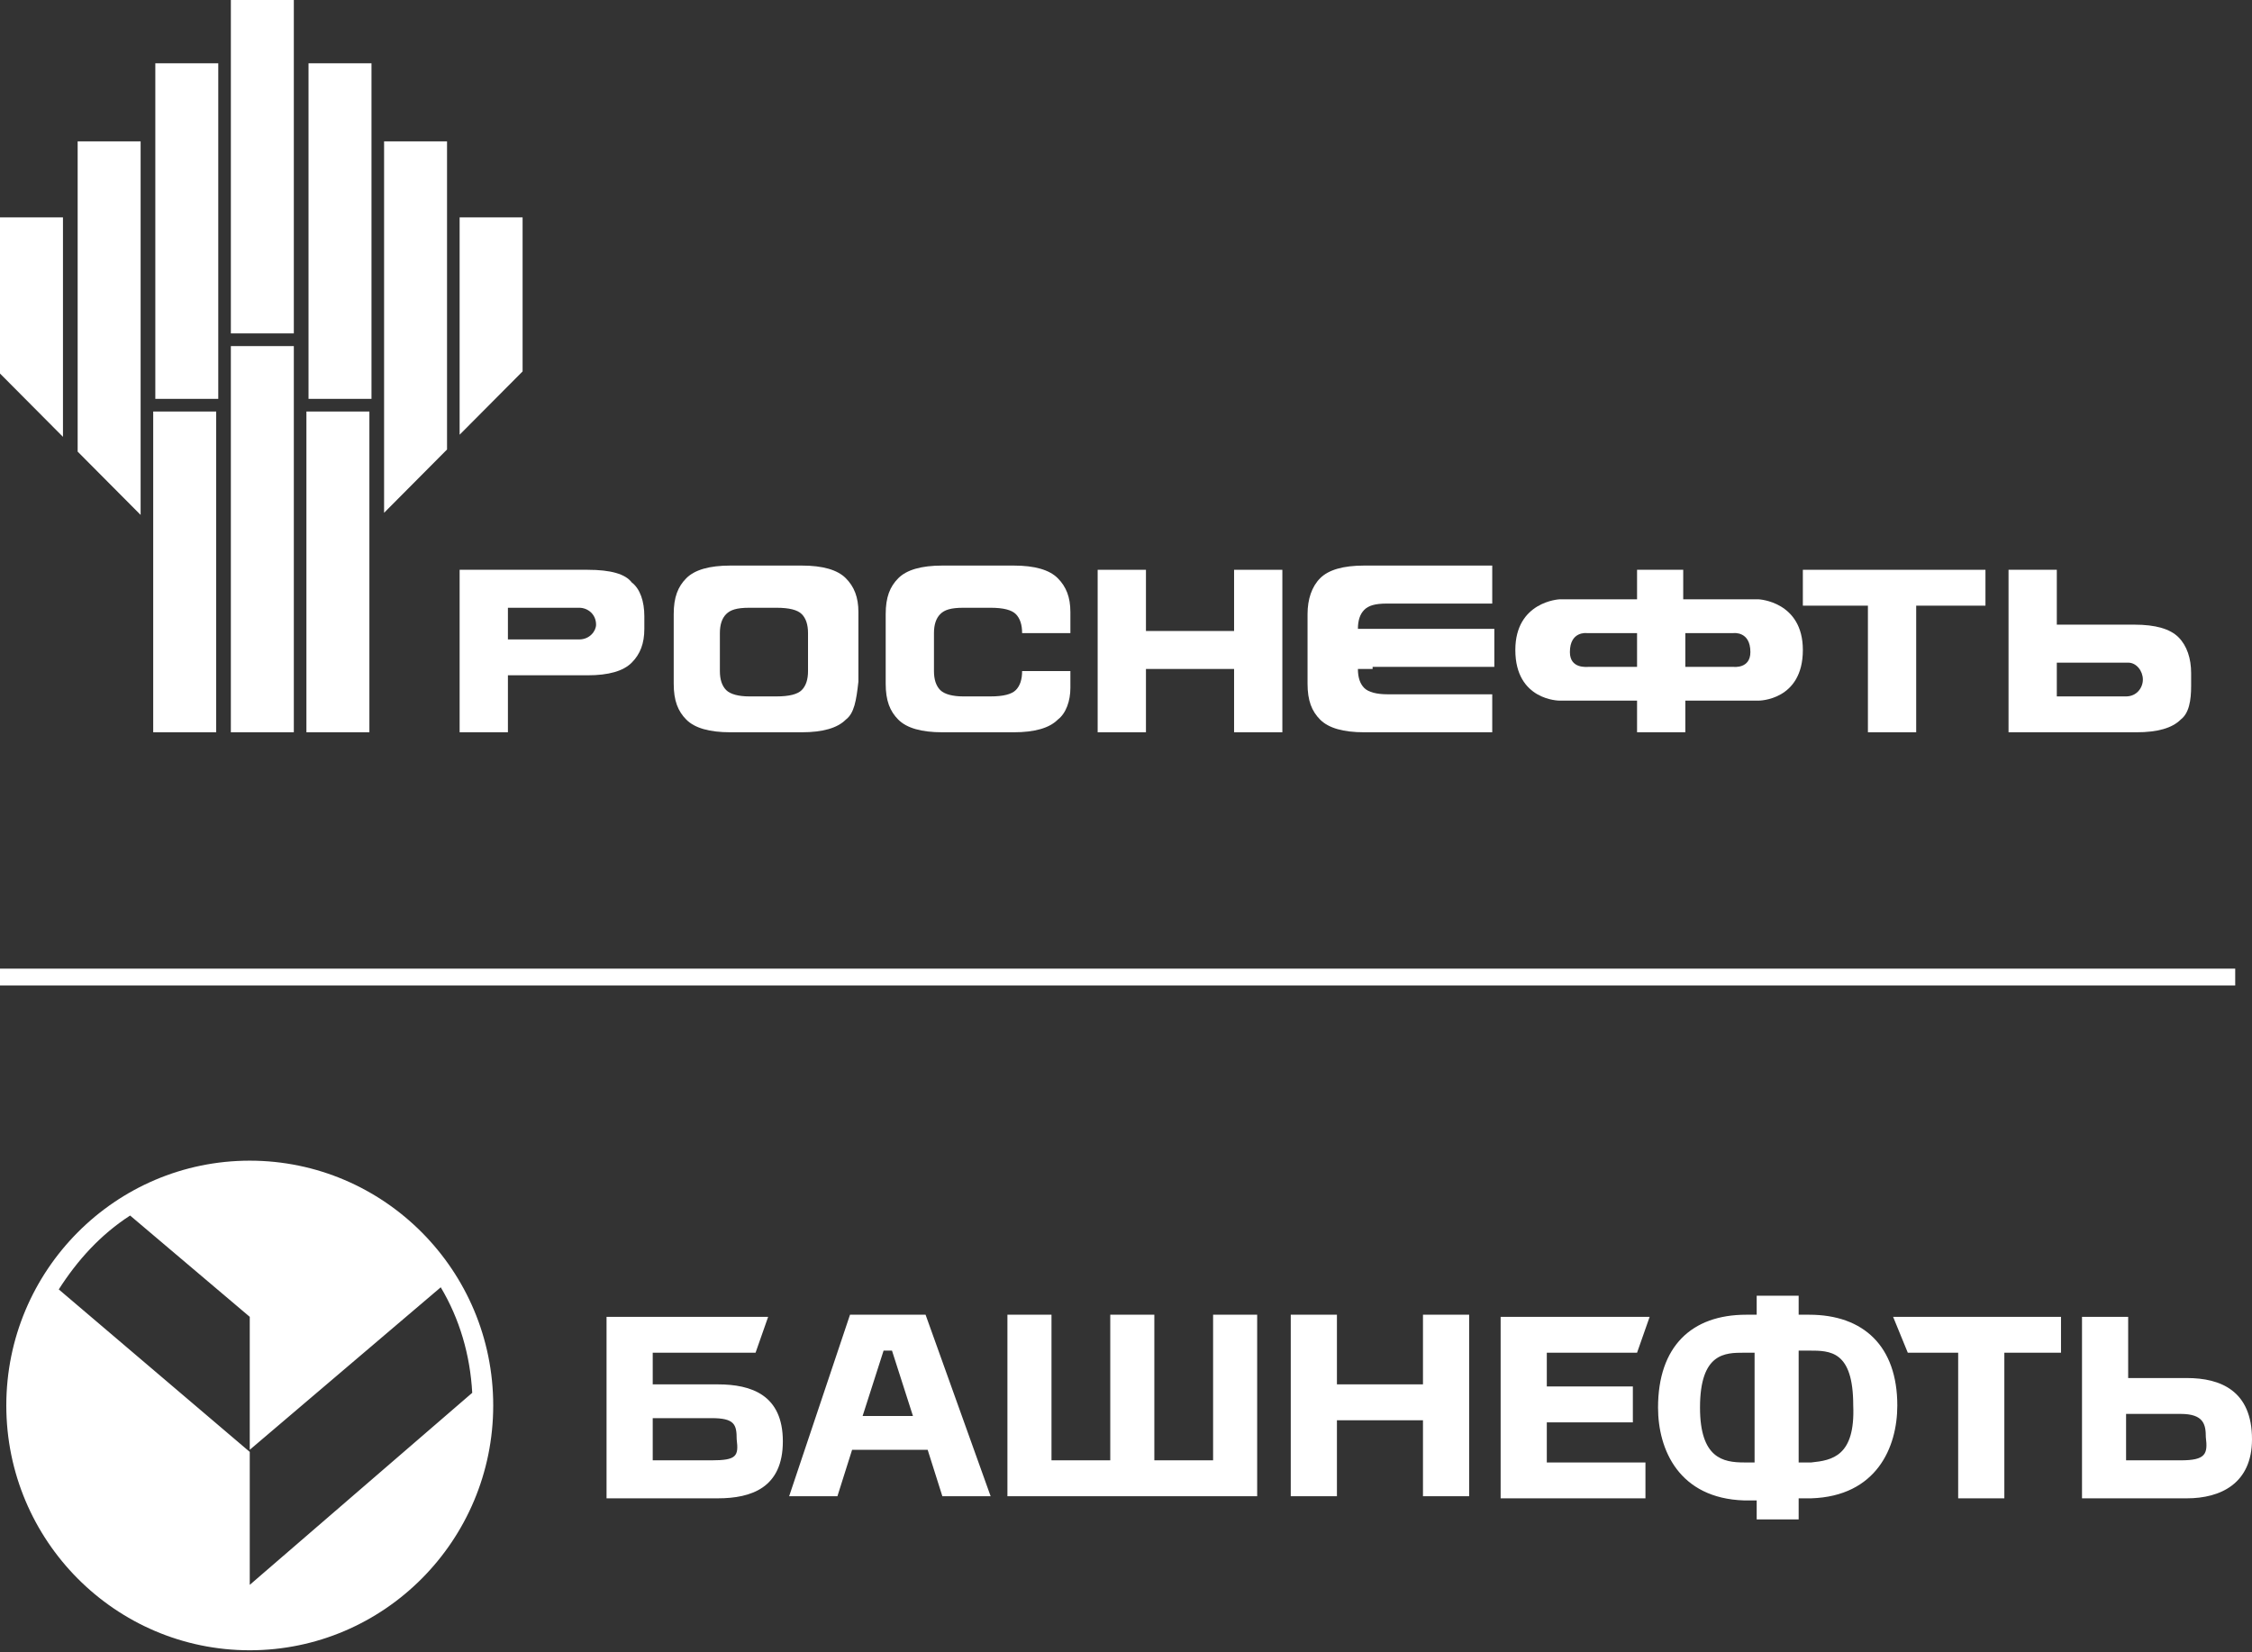 <svg width="154" height="113" viewBox="0 0 154 113" fill="none" xmlns="http://www.w3.org/2000/svg">
<rect x="0" y="0" width="154" height="113" fill="#333333" stroke="none"/>
<path fill-rule="evenodd" clip-rule="evenodd" d="M10.477 28.142H14.783V50.078H10.477V28.142V28.142ZM20.954 28.142H25.26V50.078H20.954V28.142V28.142ZM15.787 23.668H20.093V50.078H15.787V23.668Z" fill="white"/>
<path fill-rule="evenodd" clip-rule="evenodd" d="M31.431 14.865H35.737V25.4L31.431 29.729V14.865ZM0 14.865H4.306V29.874L0 25.544V14.865ZM5.31 9.669H9.616V35.213L5.31 30.884V9.669ZM14.926 27.276H10.621V4.33H14.926V27.276ZM15.787 0H20.093V22.802H15.787V0ZM25.404 27.276H21.098V4.33H25.404V27.276ZM26.265 9.669H30.57V30.739L26.265 35.069V9.669Z" fill="white"/>
<path d="M57.84 49.212C57.266 49.789 56.261 50.078 54.826 50.078H49.946C48.511 50.078 47.506 49.789 46.932 49.212C46.358 48.635 46.071 47.913 46.071 46.759V41.996C46.071 40.842 46.358 40.12 46.932 39.543C47.506 38.966 48.511 38.677 49.946 38.677H54.826C56.261 38.677 57.266 38.966 57.84 39.543C58.414 40.12 58.701 40.842 58.701 41.852V46.614C58.557 47.913 58.414 48.779 57.84 49.212ZM55.256 43.295C55.256 42.718 55.113 42.285 54.826 41.996C54.539 41.708 53.965 41.563 53.103 41.563H51.238C50.377 41.563 49.946 41.708 49.659 41.996C49.372 42.285 49.228 42.718 49.228 43.295V45.893C49.228 46.47 49.372 46.903 49.659 47.192C49.946 47.48 50.52 47.625 51.238 47.625H53.103C53.965 47.625 54.539 47.48 54.826 47.192C55.113 46.903 55.256 46.47 55.256 45.893V43.295Z" fill="white"/>
<path d="M72.335 49.212C71.761 49.789 70.757 50.078 69.322 50.078H64.442C63.007 50.078 62.002 49.789 61.428 49.212C60.854 48.635 60.567 47.913 60.567 46.759V41.996C60.567 40.842 60.854 40.12 61.428 39.543C62.002 38.966 63.007 38.677 64.442 38.677H69.322C70.757 38.677 71.761 38.966 72.335 39.543C72.91 40.12 73.197 40.842 73.197 41.852V43.295H69.896C69.896 42.718 69.752 42.285 69.465 41.996C69.178 41.708 68.604 41.563 67.743 41.563H65.877C65.016 41.563 64.585 41.708 64.298 41.996C64.011 42.285 63.868 42.718 63.868 43.295V45.893C63.868 46.47 64.011 46.903 64.298 47.192C64.585 47.48 65.159 47.625 65.877 47.625H67.743C68.604 47.625 69.178 47.48 69.465 47.192C69.752 46.903 69.896 46.47 69.896 45.893H73.197V47.047C73.197 47.913 72.91 48.779 72.335 49.212Z" fill="white"/>
<path d="M78.364 50.078H75.062V46.903V42.141V38.966H78.364V43.151H84.391V38.966H87.692V42.141V46.903V50.078H84.391V45.748H78.364V50.078Z" fill="white"/>
<path d="M93.864 45.748H92.859C92.859 46.326 93.003 46.759 93.29 47.047C93.577 47.336 94.151 47.48 94.868 47.48H96.734H102.045V50.078H98.17H93.29C91.855 50.078 90.85 49.789 90.276 49.212C89.702 48.635 89.415 47.913 89.415 46.759V41.996C89.415 40.986 89.702 40.12 90.276 39.543C90.85 38.966 91.855 38.677 93.29 38.677H98.17H102.045V41.275H96.734H94.868C94.007 41.275 93.577 41.419 93.29 41.708C93.003 41.996 92.859 42.429 92.859 43.007H93.864H102.188V45.604H93.864V45.748Z" fill="white"/>
<path d="M127.735 41.419H123.286V38.966H127.018H131.897H135.773V41.419H131.036V50.078H127.735V41.419Z" fill="white"/>
<path d="M120.272 40.986H115.105V38.966H111.948V40.986H106.638C106.638 40.986 103.624 41.13 103.624 44.45C103.624 47.913 106.638 47.913 106.638 47.913H111.948V50.078H115.249V47.913H120.272C120.272 47.913 123.286 47.913 123.286 44.45C123.286 41.13 120.272 40.986 120.272 40.986ZM118.55 45.604H115.249V43.295H118.55C118.55 43.295 119.698 43.151 119.698 44.594C119.698 45.748 118.55 45.604 118.55 45.604ZM107.355 44.594C107.355 43.151 108.503 43.295 108.503 43.295H111.948V45.604H108.647C108.503 45.604 107.355 45.748 107.355 44.594Z" fill="white"/>
<path d="M43.2 39.831C42.77 39.254 41.765 38.966 40.186 38.966H31.431V50.078H34.733V46.181H40.186C41.622 46.181 42.626 45.893 43.2 45.316C43.775 44.738 44.062 44.017 44.062 43.006V42.141C44.062 41.13 43.775 40.264 43.2 39.831ZM39.612 43.728H34.733V41.563H39.612C40.186 41.563 40.761 41.996 40.761 42.718C40.761 43.151 40.33 43.728 39.612 43.728Z" fill="white"/>
<path d="M149.838 46.903V46.037C149.838 45.027 149.551 44.161 148.977 43.584C148.403 43.006 147.398 42.718 145.963 42.718H140.652V38.966H137.351V50.078H146.106C147.541 50.078 148.546 49.789 149.12 49.212C149.694 48.779 149.838 47.913 149.838 46.903ZM146.537 46.47C146.537 47.047 146.106 47.625 145.389 47.625H140.652V45.316H145.532C146.106 45.316 146.537 45.893 146.537 46.47Z" fill="white"/>
<path d="M152.852 66.242H0V67.396H152.852V66.242Z" fill="white"/>
<path fill-rule="evenodd" clip-rule="evenodd" d="M130.462 92.507H133.907V102.465H137.064V92.507H140.939V90.054H129.458L130.462 92.507ZM149.551 94.239H145.532V90.054H142.375V102.465H149.551C151.847 102.465 154 101.455 154 98.424C154 95.105 151.847 94.239 149.551 94.239ZM149.12 99.867H145.389V96.692H149.12C150.699 96.692 150.842 97.414 150.842 98.28C150.986 99.434 150.842 99.867 149.12 99.867ZM49.085 94.672H44.636V92.507H51.668L52.529 90.054H41.478V102.465H49.085C51.381 102.465 53.534 101.743 53.534 98.568C53.534 95.393 51.381 94.672 49.085 94.672ZM48.654 99.867H44.636V96.981H48.654C50.233 96.981 50.377 97.414 50.377 98.424C50.52 99.579 50.377 99.867 48.654 99.867ZM82.956 99.867H78.938V89.909H75.924V99.867H71.905V89.909H68.891V102.321H85.97V89.909H82.956V99.867ZM97.308 94.672H91.424V89.909H88.266V102.321H91.424V97.125H97.308V102.321H100.466V89.909H97.308V94.672ZM123.717 89.909H122.999V88.611H120.129V89.909H119.411C115.679 89.909 113.383 92.074 113.383 96.259C113.383 99.146 114.818 102.465 119.267 102.609C119.411 102.609 120.129 102.609 120.129 102.609V103.908H122.999V102.465C123.143 102.465 123.717 102.465 123.86 102.465C128.309 102.321 129.745 99.001 129.745 96.115C129.745 92.074 127.448 89.909 123.717 89.909ZM120.129 100.012C119.842 100.012 119.554 100.012 119.267 100.012C117.832 100.012 116.253 99.723 116.253 96.259C116.253 92.507 117.976 92.507 119.267 92.507H119.985V100.012H120.129ZM123.86 100.012C123.573 100.012 123.286 100.012 122.999 100.012V92.363H123.717C125.152 92.363 126.731 92.363 126.731 96.115C126.874 99.579 125.295 99.867 123.86 100.012ZM111.948 92.507L112.809 90.054H102.619V102.465H112.522V100.012H105.776V97.269H111.661V94.816H105.776V92.507H111.948V92.507ZM58.127 89.909L53.965 102.321H57.266L58.27 99.146H63.437L64.442 102.321H67.743L63.294 89.909H58.127V89.909ZM58.988 96.837L60.423 92.363H60.997L62.432 96.837H58.988ZM17.079 79.374C7.894 79.374 0.431 86.879 0.431 96.115C0.431 105.351 7.894 112.856 17.079 112.856C26.265 112.856 33.728 105.351 33.728 96.115C33.728 86.879 26.265 79.374 17.079 79.374ZM17.079 108.382V99.29L4.019 88.178C5.31 86.157 6.889 84.425 8.898 83.126L17.079 90.054V99.146L30.14 88.033C31.431 90.198 32.149 92.651 32.293 95.249L17.079 108.382Z" fill="white"/>
</svg>
